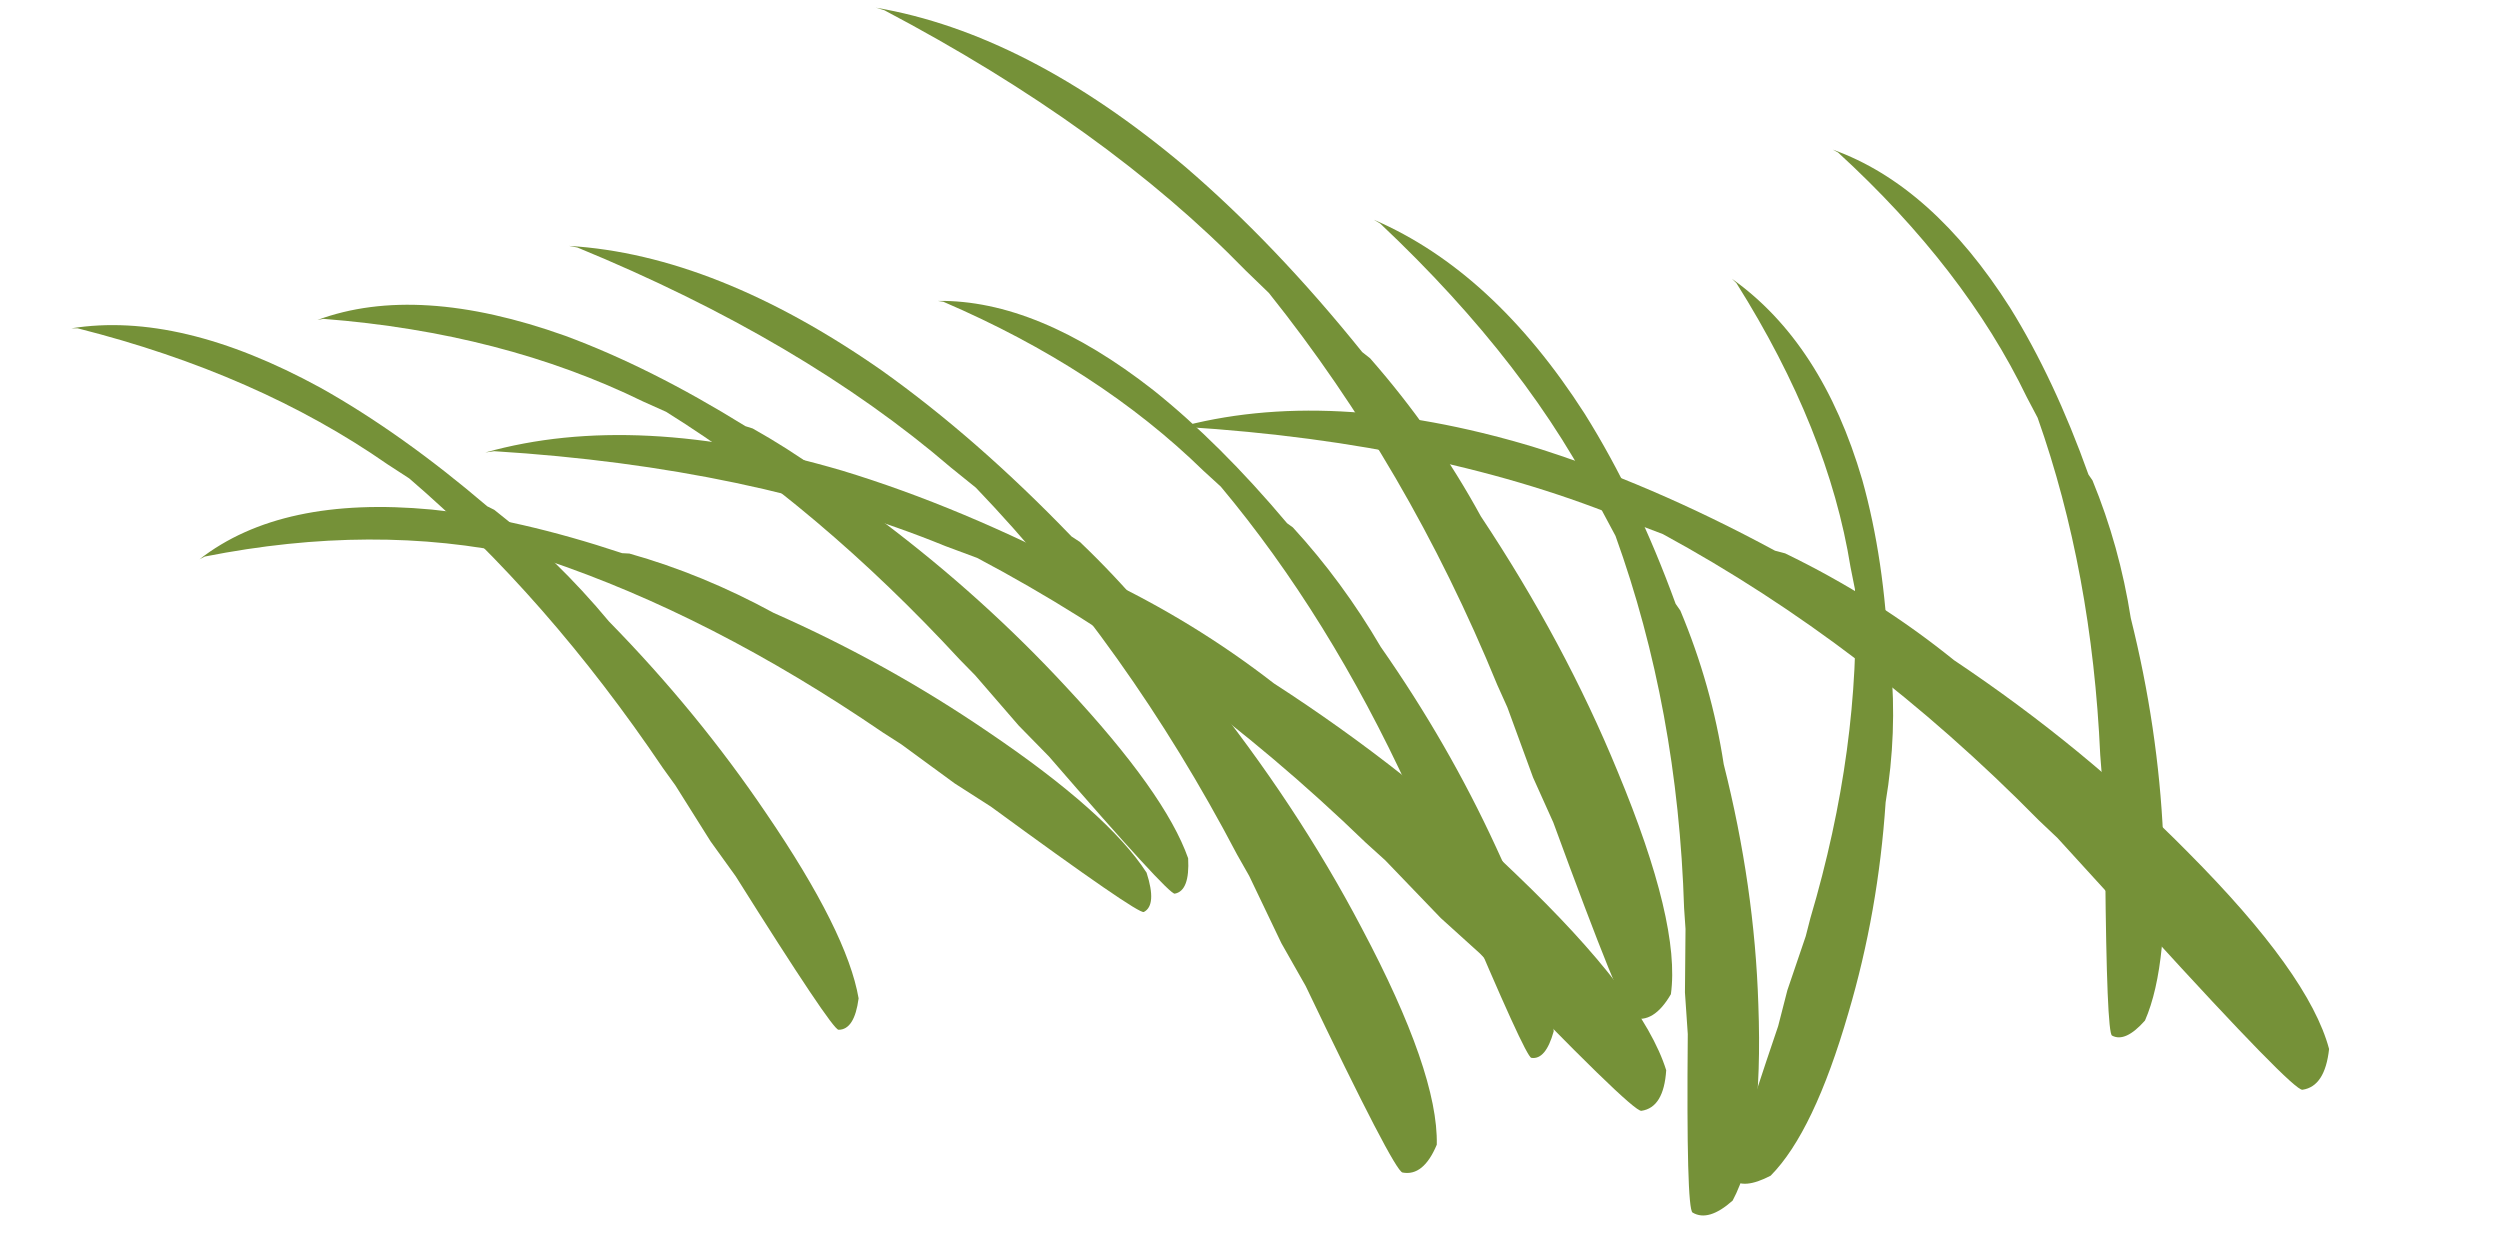 <?xml version="1.0" encoding="UTF-8" standalone="no"?>
<svg xmlns:ffdec="https://www.free-decompiler.com/flash" xmlns:xlink="http://www.w3.org/1999/xlink" ffdec:objectType="frame" height="158.65px" width="317.95px" xmlns="http://www.w3.org/2000/svg">
  <g transform="matrix(1.0, 0.0, 0.0, 1.0, 30.7, 1.8)">
    <use ffdec:characterId="1438" ffdec:characterName="a_EB_Grass1" height="125.9" transform="matrix(1.0, 0.0, 0.173, 1.004, -24.5, 23.3)" width="131.15" xlink:href="#sprite0"/>
    <use ffdec:characterId="1439" ffdec:characterName="a_EB_Grass2" height="156.3" transform="matrix(1.0, 0.0, 0.174, 1.008, 17.45, -1.3)" width="171.15" xlink:href="#sprite2"/>
    <use ffdec:characterId="1440" ffdec:characterName="a_EB_Grass3" height="135.7" transform="matrix(1.0, 0.0, 0.129, 1.013, 91.5, 16.85)" width="177.55" xlink:href="#sprite3"/>
  </g>
  <defs>
    <g id="sprite0" transform="matrix(1.0, 0.0, 0.0, 1.0, 0.0, 0.0)">
      <use ffdec:characterId="1437" ffdec:characterName="a_EB_GrassBlade" height="70.7" transform="matrix(1.157, 0.0, 0.0, 1.263, 0.0, 16.15)" width="73.85" xlink:href="#sprite1"/>
      <use ffdec:characterId="1437" ffdec:characterName="a_EB_GrassBlade" height="70.7" transform="matrix(1.043, -0.498, 0.544, 1.138, 11.05, 45.45)" width="73.85" xlink:href="#sprite1"/>
      <use ffdec:characterId="1437" ffdec:characterName="a_EB_GrassBlade" height="70.7" transform="matrix(1.136, -0.205, 0.224, 1.24, 31.4, 15.1)" width="73.85" xlink:href="#sprite1"/>
    </g>
    <g id="sprite1" transform="matrix(1.0, 0.0, 0.0, 1.0, 0.0, 0.0)">
      <use ffdec:characterId="1436" height="10.1" transform="matrix(7.0, 0.0, 0.0, 7.0, 0.0, 0.0)" width="10.55" xlink:href="#shape0"/>
    </g>
    <g id="shape0" transform="matrix(1.0, 0.0, 0.0, 1.0, 0.0, 0.0)">
      <path d="M9.6 7.0 Q10.55 8.7 10.55 9.65 10.4 10.1 10.15 10.1 10.05 10.1 8.95 7.9 L8.65 7.4 8.25 6.6 8.1 6.35 Q6.75 3.9 4.9 2.2 L4.6 2.0 Q2.8 0.7 0.1 0.05 L0.0 0.05 Q1.75 -0.2 3.75 0.9 4.9 1.55 6.05 2.6 L6.15 2.65 Q7.0 3.35 7.65 4.25 8.8 5.55 9.6 7.0" fill="#759138" fill-rule="evenodd" stroke="none"/>
    </g>
    <g id="sprite2" transform="matrix(1.0, 0.0, 0.0, 1.0, -0.05, 0.0)">
      <use ffdec:characterId="1437" ffdec:characterName="a_EB_GrassBlade" height="70.7" transform="matrix(1.472, 0.288, -0.269, 1.371, 19.05, 30.05)" width="73.85" xlink:href="#sprite1"/>
      <use ffdec:characterId="1437" ffdec:characterName="a_EB_GrassBlade" height="70.7" transform="matrix(1.669, -0.234, 0.199, 1.417, 3.7, 56.1)" width="73.85" xlink:href="#sprite1"/>
      <use ffdec:characterId="1437" ffdec:characterName="a_EB_GrassBlade" height="70.7" transform="matrix(1.012, 0.157, -0.185, 1.199, 64.7, 37.05)" width="73.85" xlink:href="#sprite1"/>
      <use ffdec:characterId="1437" ffdec:characterName="a_EB_GrassBlade" height="70.7" transform="matrix(1.46, 0.457, -0.422, 1.35, 63.35, 0.0)" width="73.85" xlink:href="#sprite1"/>
    </g>
    <g id="sprite3" transform="matrix(1.0, 0.0, 0.0, 1.0, -0.05, 0.0)">
      <use ffdec:characterId="1437" ffdec:characterName="a_EB_GrassBlade" height="70.7" transform="matrix(1.067, 0.682, -0.73, 1.083, 51.65, 8.8)" width="73.85" xlink:href="#sprite1"/>
      <use ffdec:characterId="1437" ffdec:characterName="a_EB_GrassBlade" height="70.7" transform="matrix(0.719, 0.775, -0.933, 0.824, 96.3, 16.3)" width="73.85" xlink:href="#sprite1"/>
      <use ffdec:characterId="1437" ffdec:characterName="a_EB_GrassBlade" height="70.7" transform="matrix(0.9, 0.517, -0.608, 1.059, 111.1, 0.0)" width="73.85" xlink:href="#sprite1"/>
      <use ffdec:characterId="1437" ffdec:characterName="a_EB_GrassBlade" height="70.7" transform="matrix(1.669, -0.234, 0.199, 1.417, 22.75, 34.85)" width="73.85" xlink:href="#sprite1"/>
    </g>
  </defs>
</svg>
